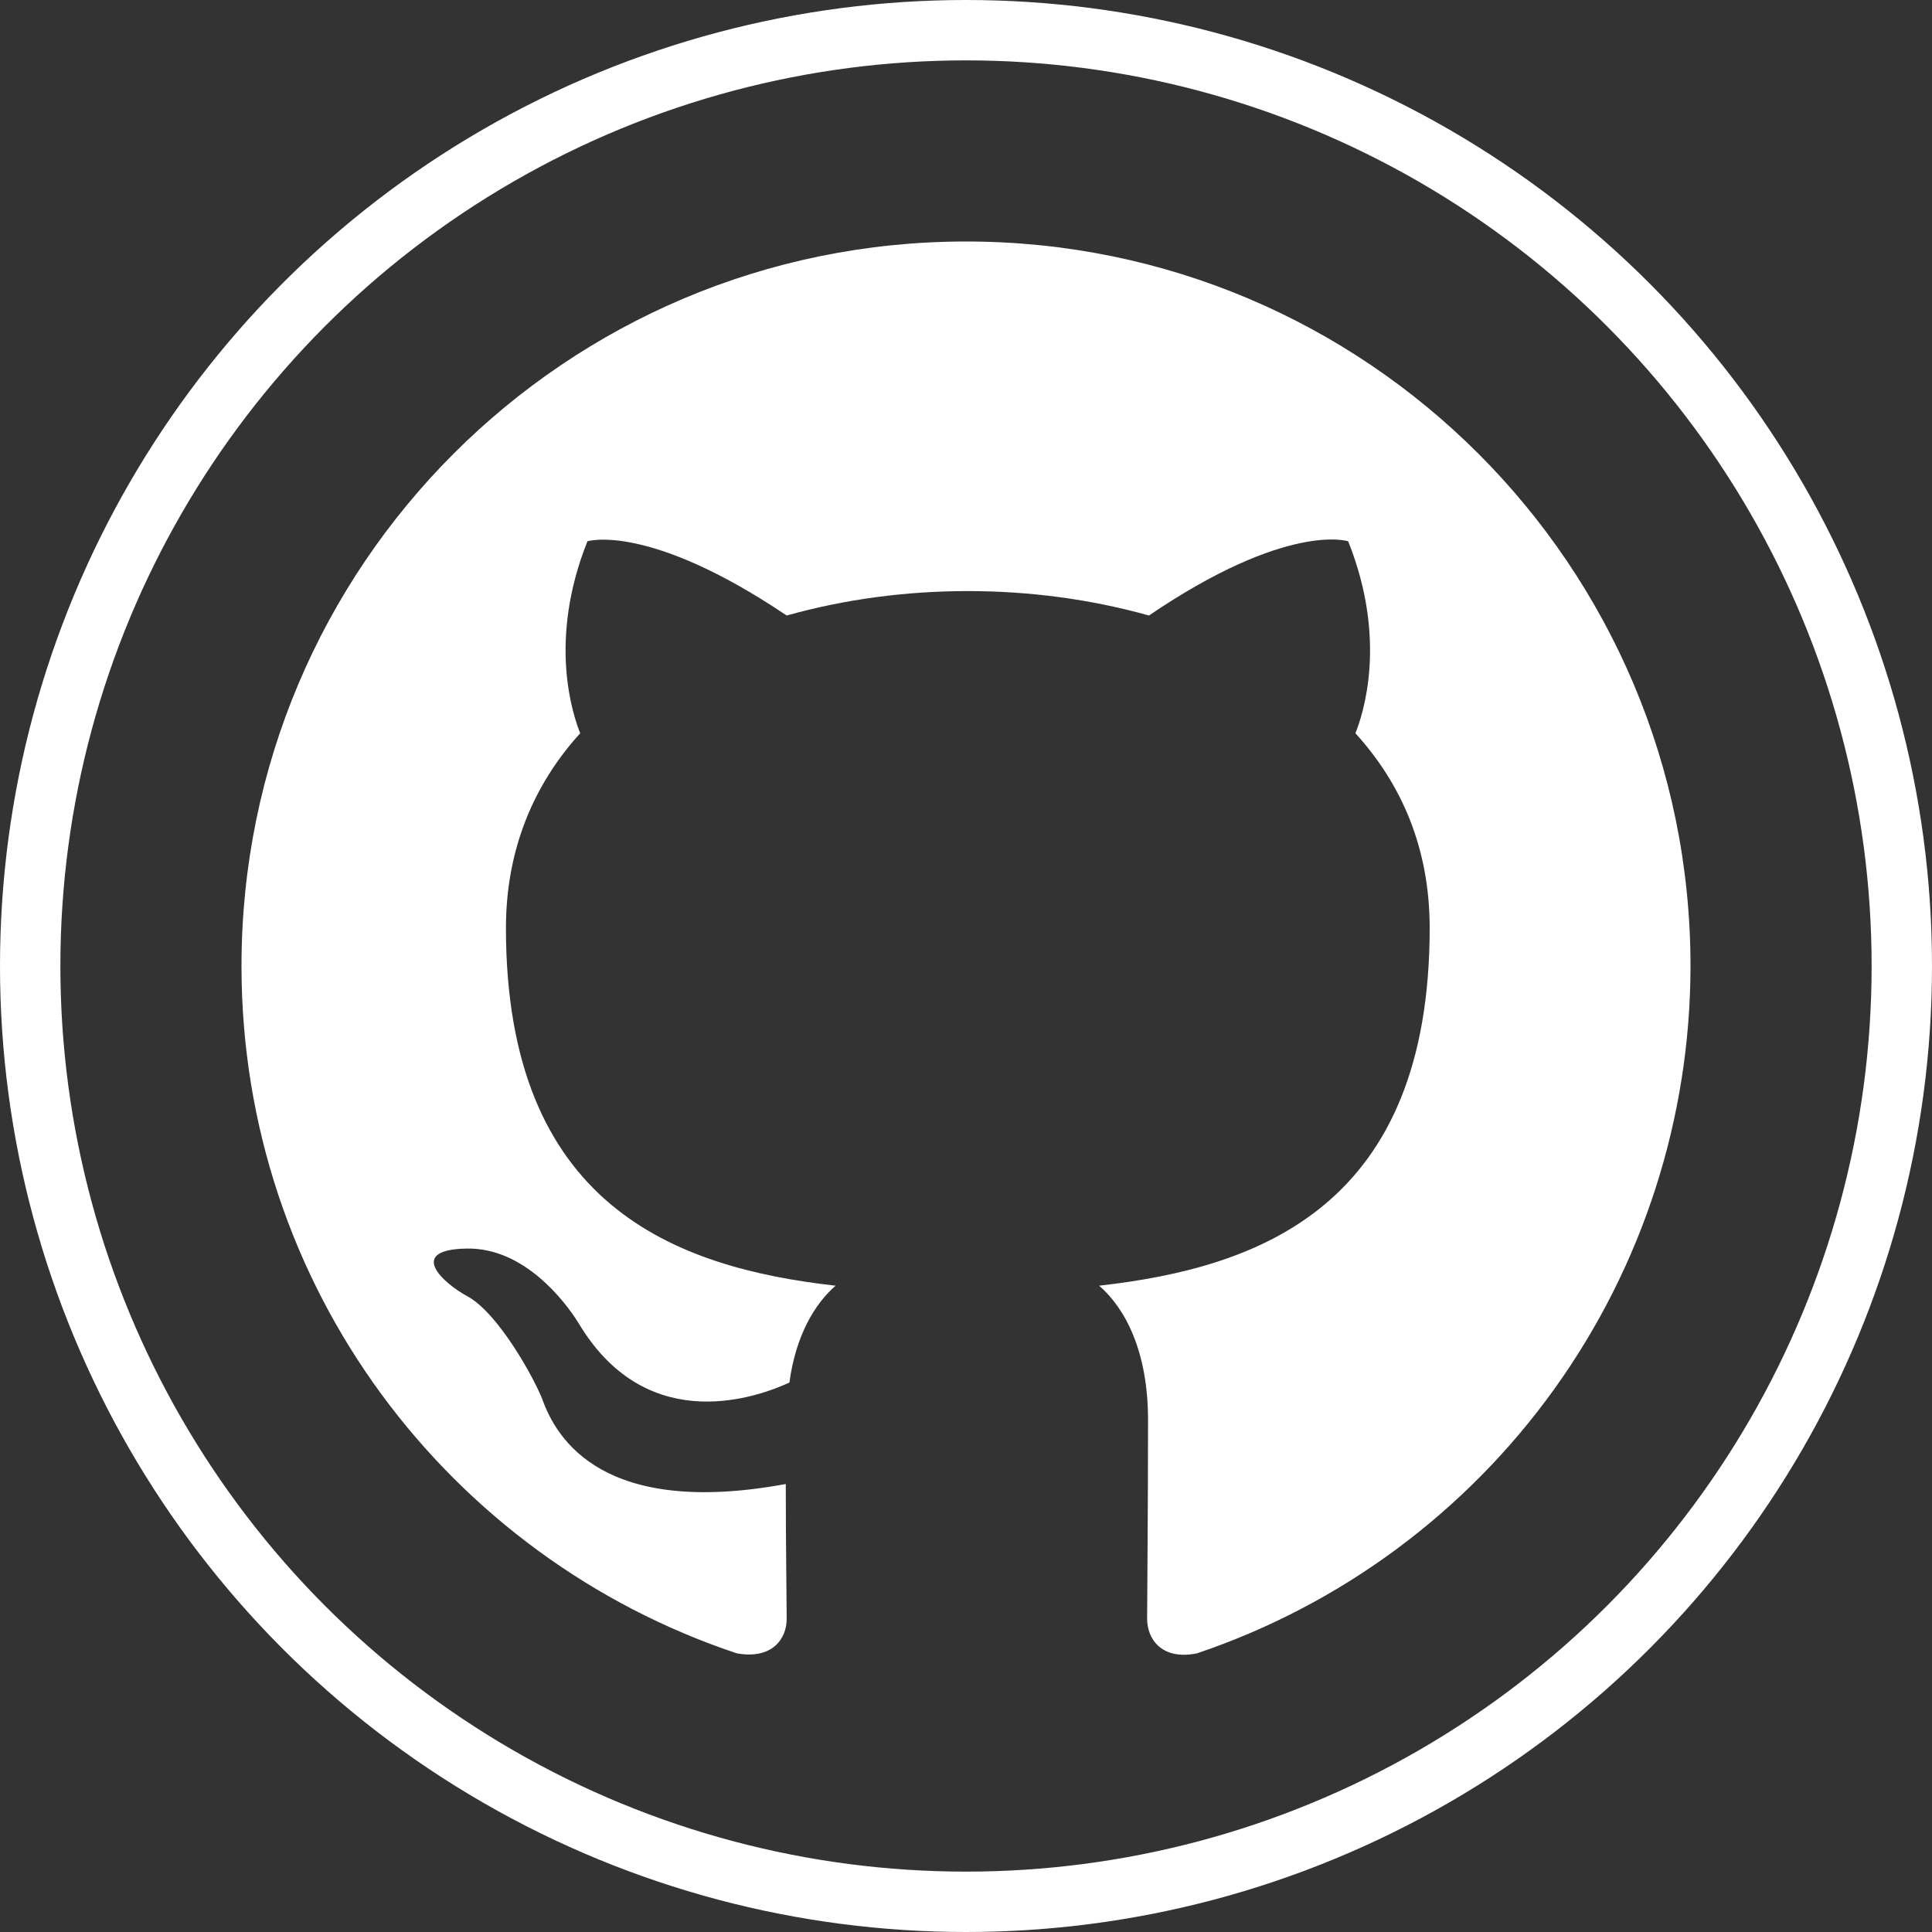 <svg width="32" height="32" viewBox="0 0 32 32" fill="none" xmlns="http://www.w3.org/2000/svg">
<rect x="0" y="0" width="32" height="32" fill="#333333" stroke="none"/>
<circle cx="16" cy="16" r="15.5" stroke="white"/>
<path fill-rule="evenodd" clip-rule="evenodd" d="M16 4C9.37 4 4 9.37 4 16C4 21.31 7.435 25.795 12.205 27.385C12.805 27.49 13.03 27.13 13.03 26.815C13.03 26.53 13.015 25.585 13.015 24.58C10 25.135 9.22 23.845 8.98 23.17C8.845 22.825 8.26 21.76 7.75 21.475C7.33 21.25 6.73 20.695 7.735 20.68C8.68 20.665 9.355 21.55 9.58 21.91C10.66 23.725 12.385 23.215 13.075 22.9C13.18 22.12 13.495 21.595 13.84 21.295C11.17 20.995 8.38 19.96 8.38 15.37C8.38 14.065 8.845 12.985 9.61 12.145C9.49 11.845 9.07 10.615 9.73 8.965C9.73 8.965 10.735 8.65 13.03 10.195C13.99 9.925 15.01 9.79 16.03 9.79C17.05 9.79 18.07 9.925 19.03 10.195C21.325 8.635 22.33 8.965 22.33 8.965C22.99 10.615 22.57 11.845 22.45 12.145C23.215 12.985 23.68 14.05 23.68 15.37C23.68 19.975 20.875 20.995 18.205 21.295C18.64 21.67 19.015 22.39 19.015 23.515C19.015 25.12 19 26.41 19 26.815C19 27.13 19.225 27.505 19.825 27.385C22.207 26.581 24.277 25.05 25.744 23.007C27.21 20.965 27.999 18.514 28 16C28 9.37 22.63 4 16 4Z" fill="white"/>
</svg>
